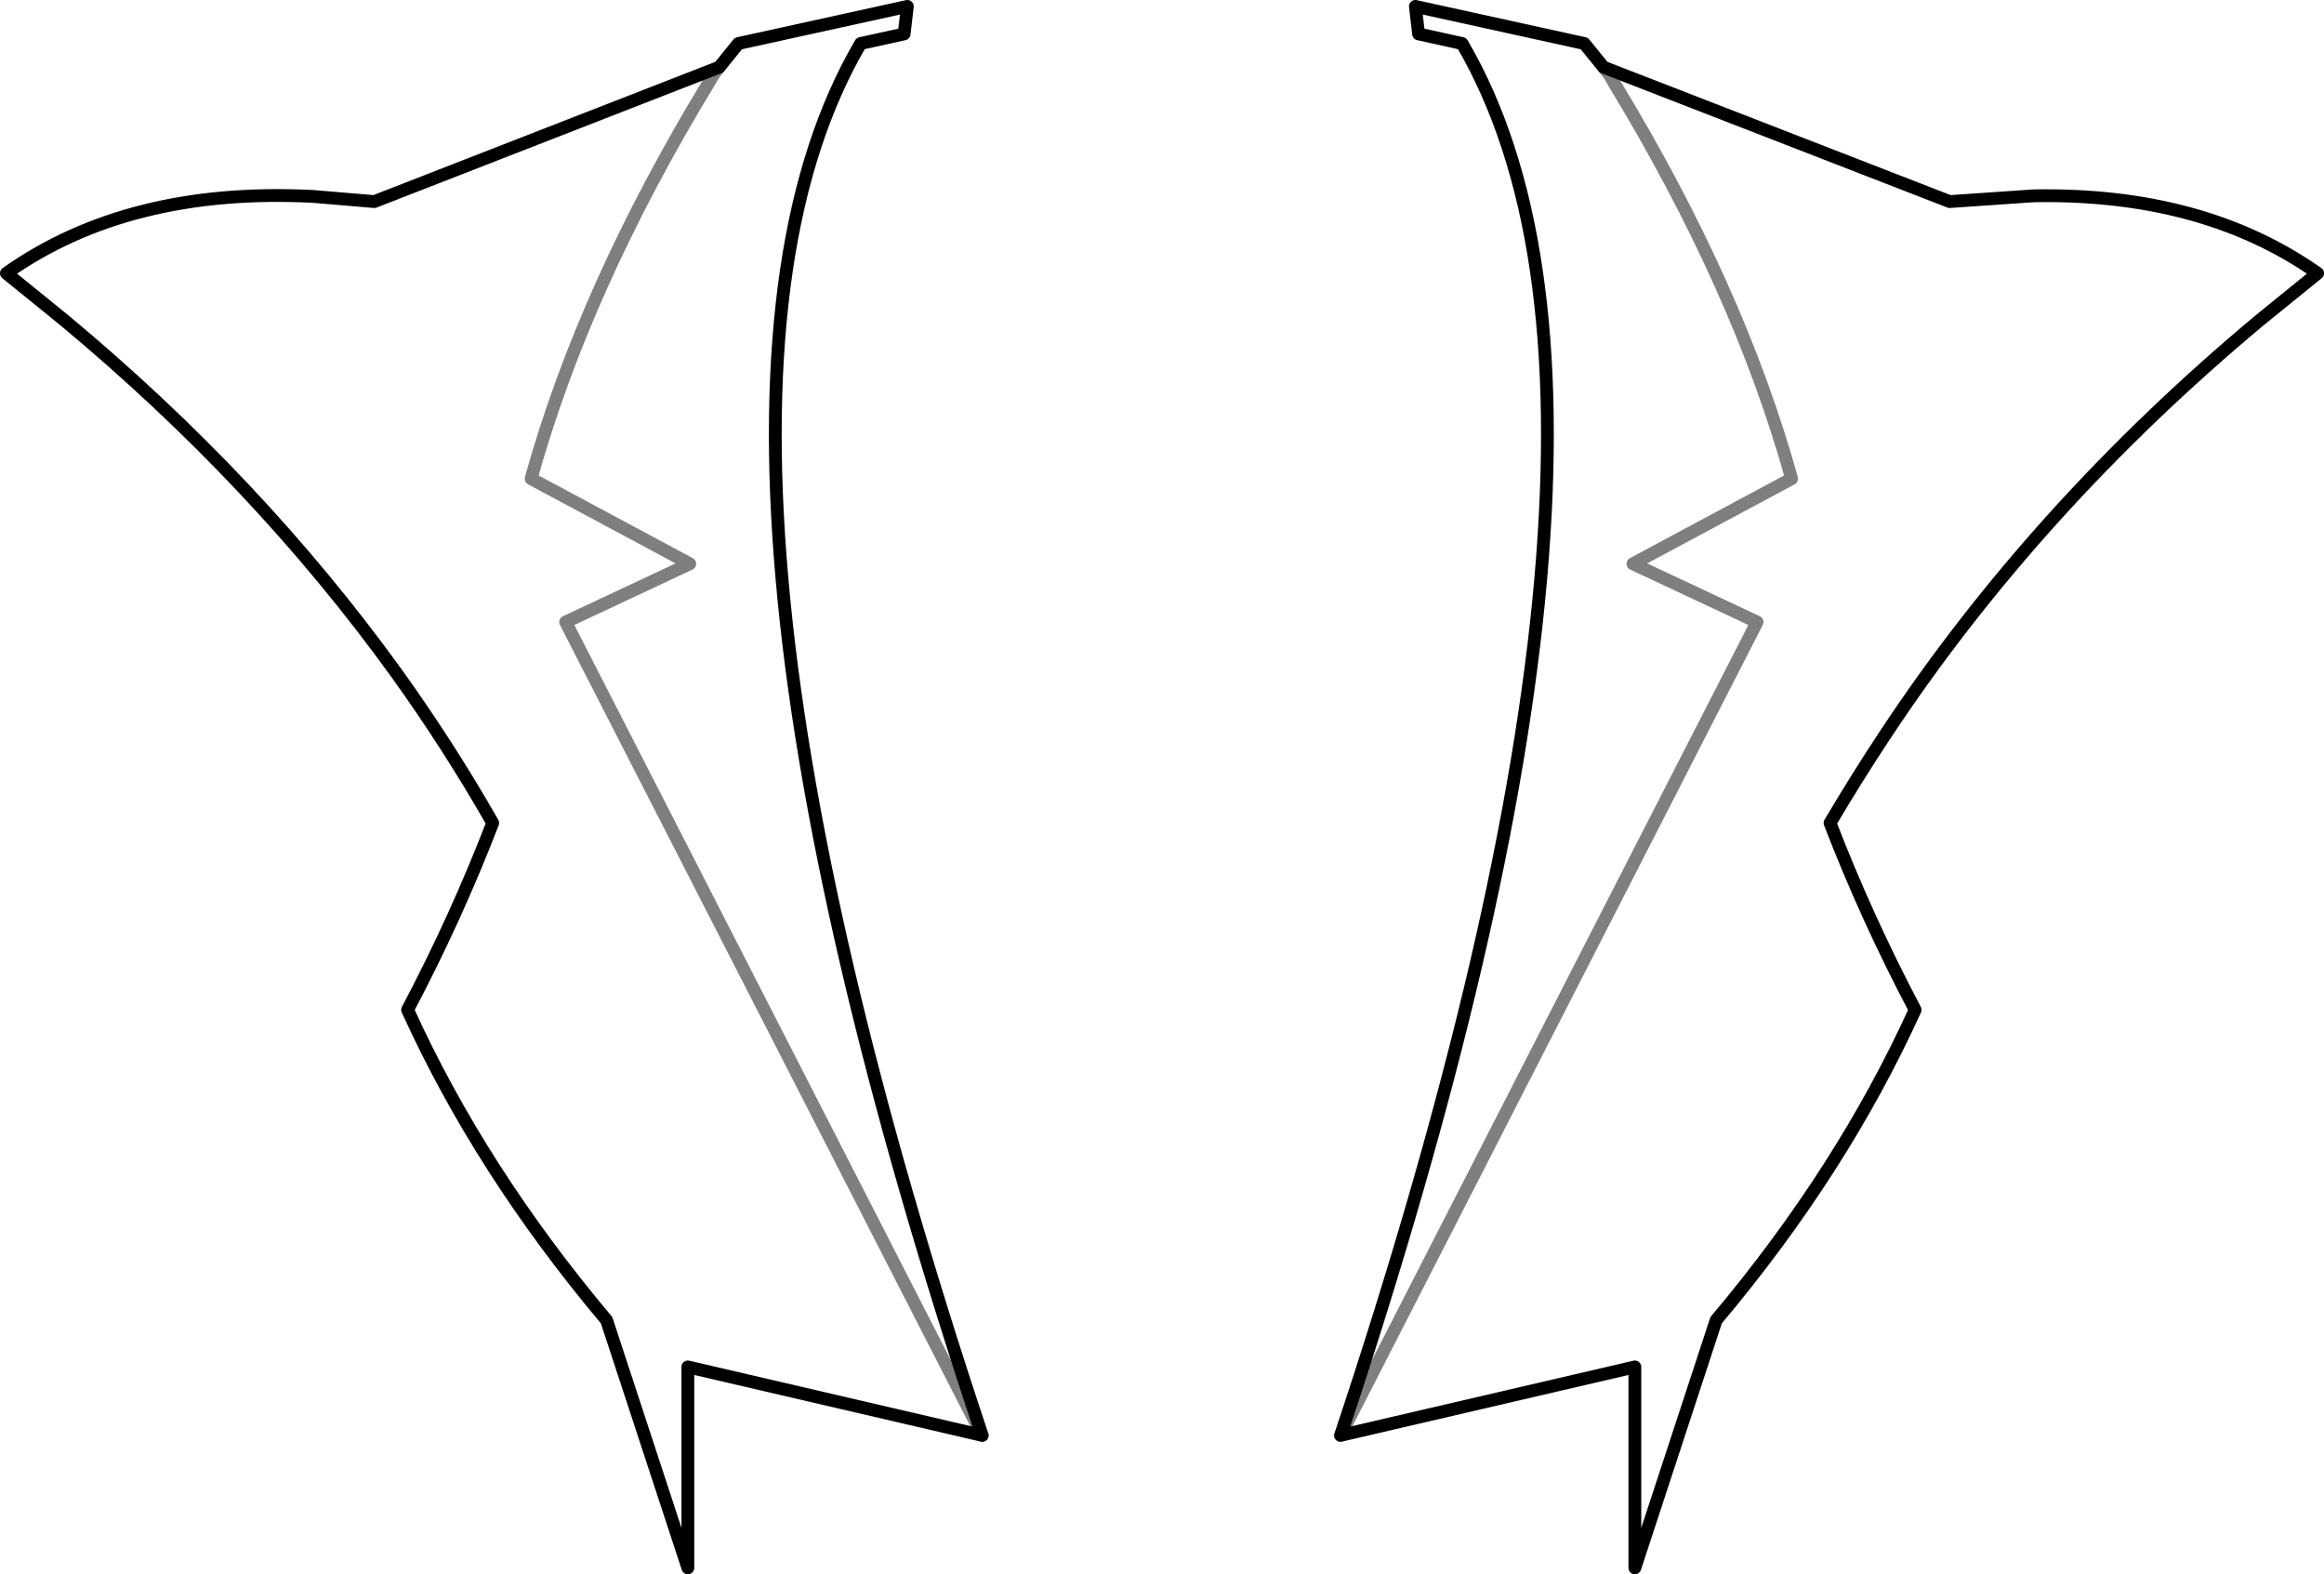 <?xml version="1.0" encoding="UTF-8" standalone="no"?>
<svg xmlns:xlink="http://www.w3.org/1999/xlink" height="123.0px" width="181.6px" xmlns="http://www.w3.org/2000/svg">
  <g transform="matrix(1.0, 0.0, 0.0, 1.0, -309.1, -181.65)">
    <path d="M338.35 197.4 L365.3 186.9 366.8 185.05 380.0 182.15 379.75 184.3 376.35 185.05 Q359.3 214.2 385.85 293.8 L362.85 288.45 362.85 304.15 356.5 284.8 Q346.65 273.1 340.95 260.55 344.75 253.35 347.6 245.95 344.15 239.9 340.05 234.2 329.25 219.25 314.1 206.65 L309.6 203.0 Q319.15 196.25 333.6 197.0 L338.35 197.4 M434.4 186.9 L432.9 185.05 419.7 182.15 419.95 184.3 423.35 185.05 Q440.4 214.2 413.85 293.8 L436.85 288.45 436.85 304.15 443.2 284.8 Q453.05 273.1 458.75 260.55 454.95 253.35 452.1 245.95 454.2 242.4 456.45 239.0 468.2 221.25 485.7 206.65 L490.2 203.0 Q481.25 196.7 468.0 196.95 L461.45 197.4 434.4 186.9" fill="none" stroke="#000000" stroke-linecap="round" stroke-linejoin="round" stroke-width="1.0"/>
    <path d="M365.3 186.9 L364.8 187.55 364.55 188.0 Q354.75 204.1 350.6 219.05 L363.0 225.7 353.3 230.25 385.85 293.8 M413.85 293.8 L446.4 230.25 436.7 225.7 449.1 219.05 Q444.95 204.1 435.15 188.0 L434.9 187.55 434.4 186.9" fill="none" stroke="#000000" stroke-linecap="round" stroke-linejoin="round" stroke-opacity="0.502" stroke-width="1.0"/>
  </g>
</svg>
